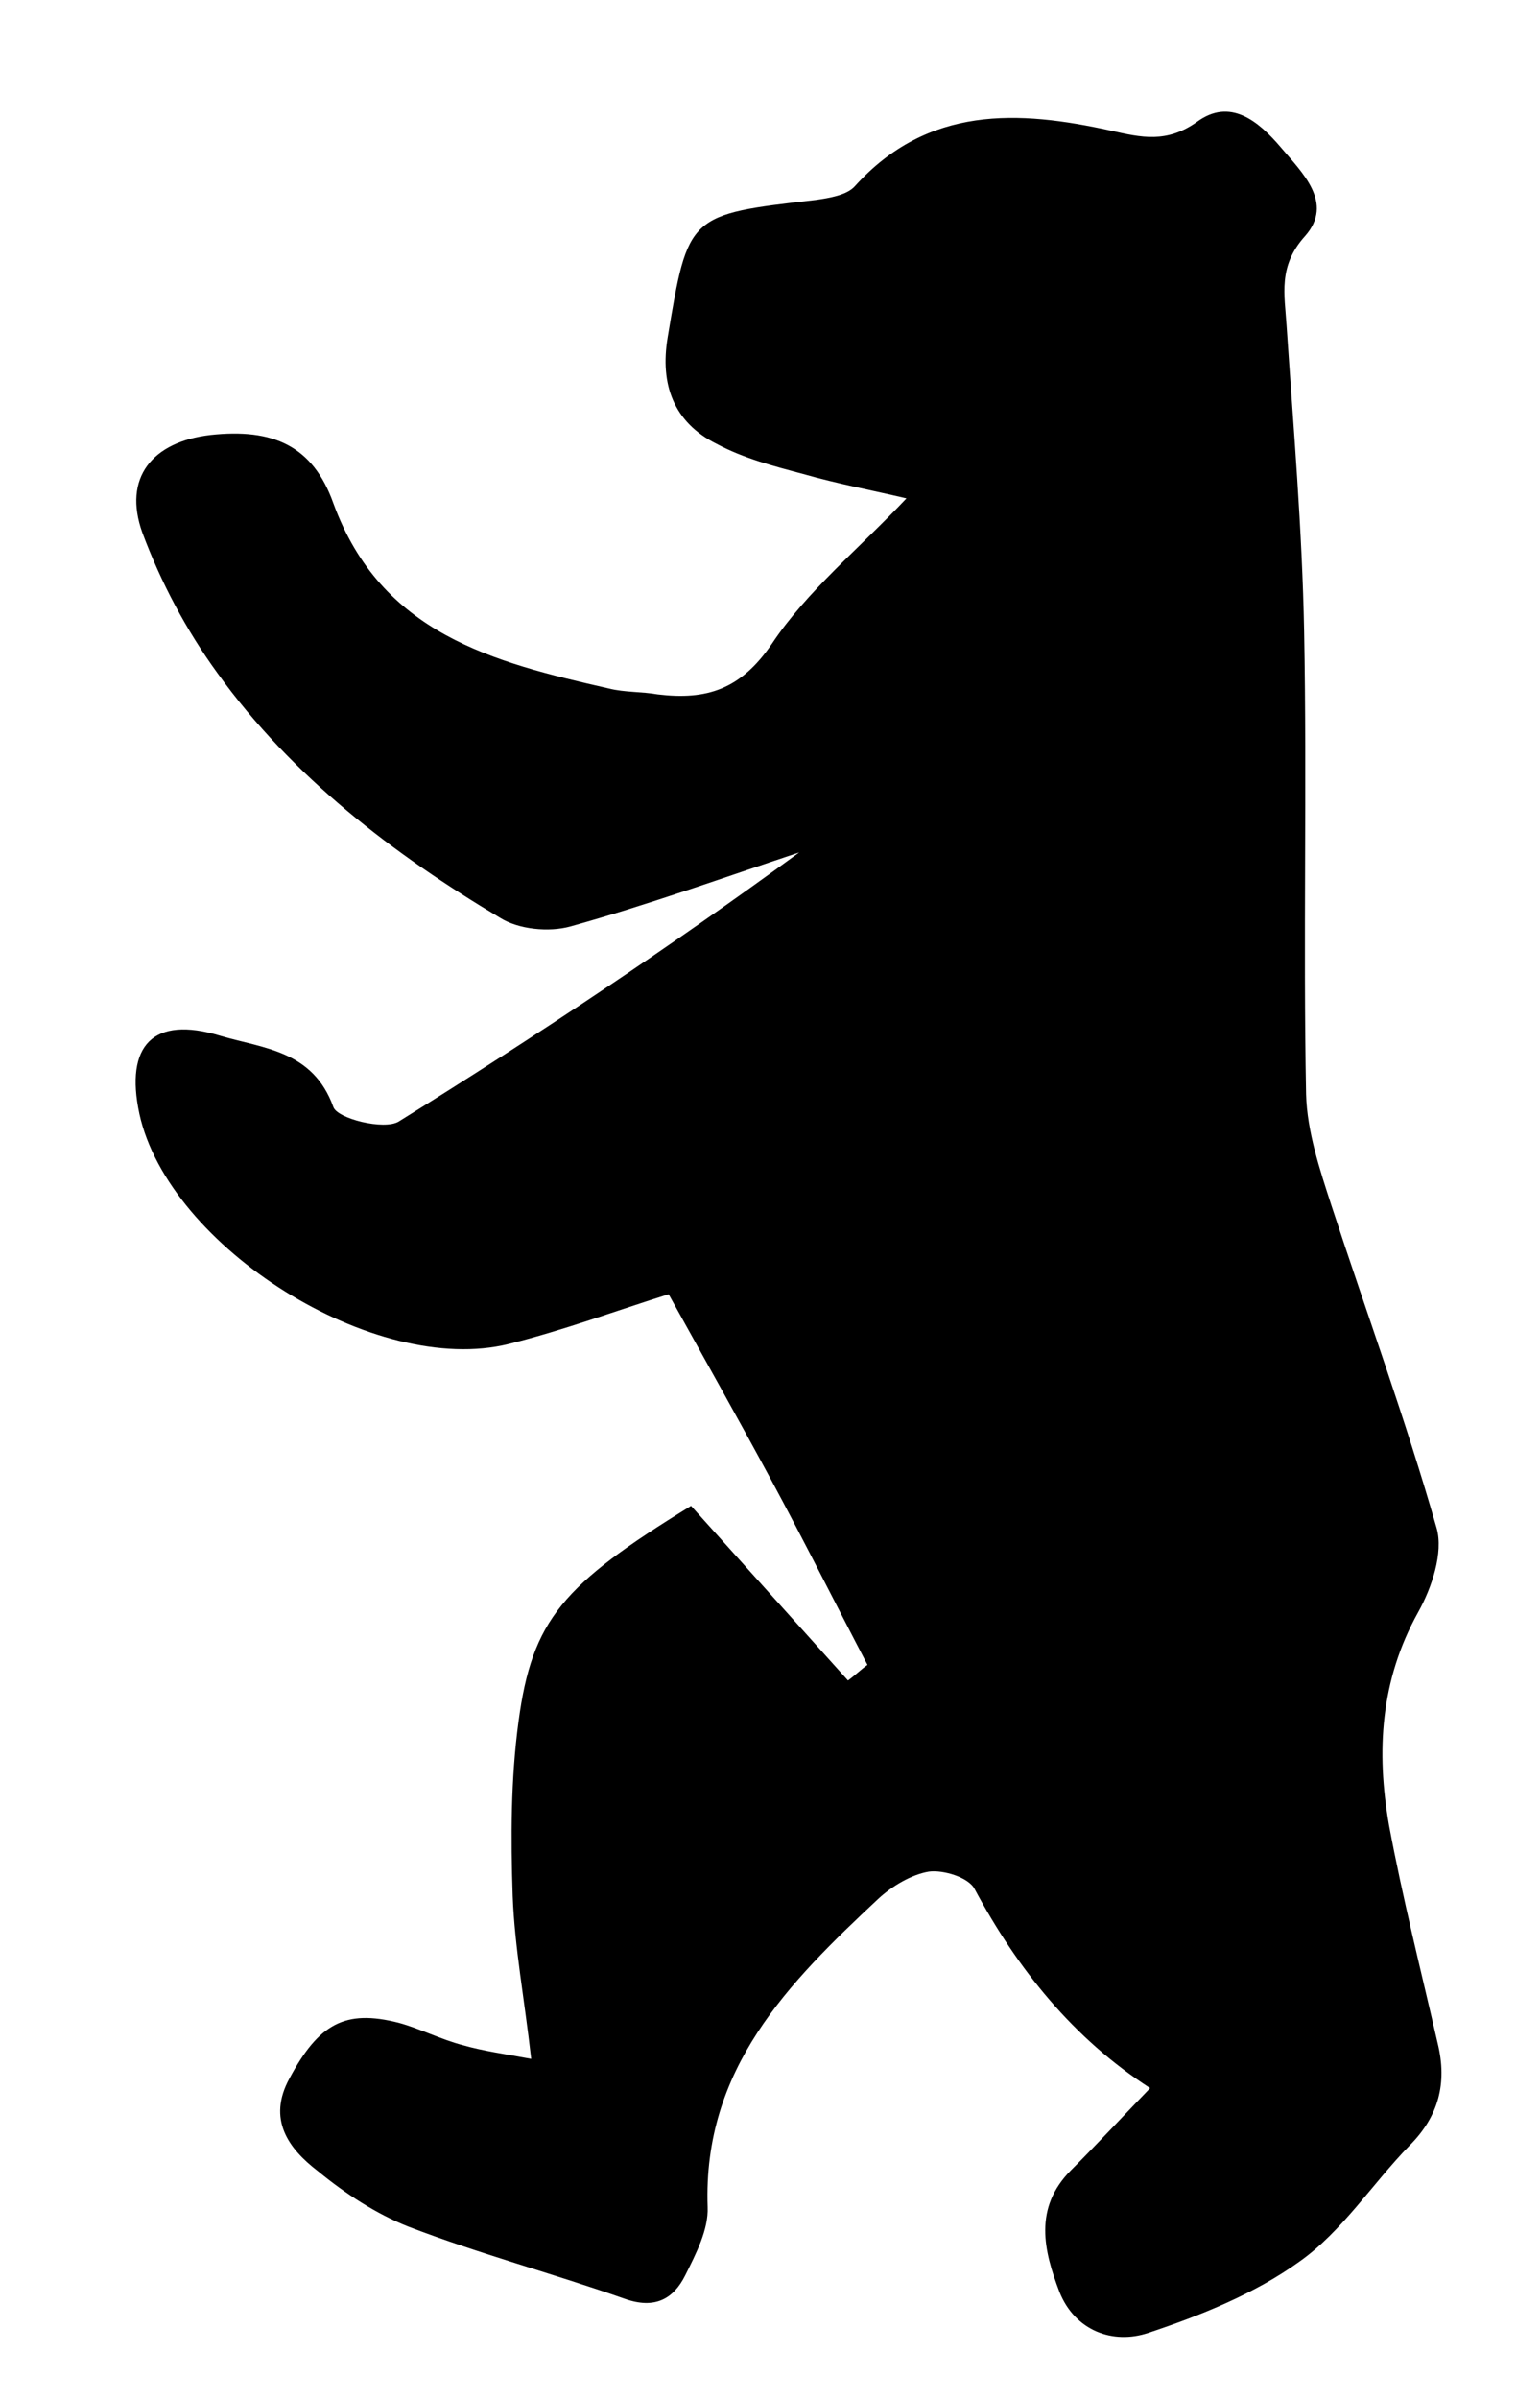 
<svg xmlns="http://www.w3.org/2000/svg" viewBox="0 0 158 246">
	<style>
		path {
			fill: black;
			fill-rule:evenodd;clip-rule:evenodd;
		}
	</style>
	<path d="M93,51.1c-3.4-0.8-7.1-1.5-10.6-2.5c-3-0.8-6.1-1.6-8.9-3.1c-4.4-2.2-5.8-6.1-5-10.9
	C70.6,22,70.6,22,83.7,20.5c1.4-0.2,3.2-0.5,4-1.4c7.5-8.3,16.8-7.8,26.3-5.7c3.1,0.7,5.7,1.3,8.8-0.9c3.4-2.5,6.3-0.1,8.6,2.6 c2.2,2.6,5.5,5.7,2.5,9.1c-2.8,3.1-2.1,6-1.9,9.2c0.7,10.4,1.6,20.9,1.8,31.3c0.3,15.8-0.1,31.7,0.2,47.5c0.1,3.8,1.4,7.7,2.6,11.4 c3.6,11,7.6,21.9,10.8,33.1c0.7,2.5-0.5,6.1-1.9,8.6c-3.9,7-4.3,14.3-3,21.8c1.4,7.5,3.3,15,5,22.4c1,4.1,0.1,7.5-2.9,10.5 c-3.8,3.9-6.9,8.8-11.3,11.9c-4.6,3.3-10.1,5.5-15.5,7.3c-3.6,1.2-7.5-0.2-9.1-4.2c-1.6-4.2-2.7-8.6,1.2-12.5 c2.7-2.7,5.3-5.5,8.1-8.4c-7.9-5.1-13.6-12.2-18-20.4c-0.6-1.2-3.2-2-4.7-1.8c-1.8,0.3-3.8,1.5-5.2,2.8c-9.2,8.6-18,17.4-17.5,31.6 c0.1,2.3-1.2,4.8-2.3,7c-1.2,2.4-3.1,3.5-6.2,2.4c-7.4-2.6-14.9-4.6-22.2-7.4c-3.3-1.3-6.5-3.4-9.3-5.7c-3-2.3-5.2-5.3-2.9-9.5 c3-5.6,5.7-7.1,11.2-5.7c2.2,0.6,4.3,1.7,6.6,2.3c2.1,0.6,4.3,0.9,7,1.4c-0.7-6.2-1.7-11.4-1.9-16.7c-0.2-6-0.2-12,0.6-17.9 c1.4-10.4,4.5-14,17.7-22.1c5.3,5.9,10.7,11.9,16.1,17.9c0.7-0.5,1.3-1.1,2-1.6c-3.3-6.3-6.5-12.7-9.9-19 c-3.4-6.3-6.9-12.5-10.5-19c-5.4,1.7-10.8,3.7-16.4,5.1c-13.7,3.4-34.9-9.9-37.9-23.6c-1.5-7,1.4-10.1,8.3-8 c4.4,1.3,9.5,1.5,11.6,7.3c0.4,1.2,5.2,2.4,6.7,1.5c14-8.7,27.7-17.8,41.1-27.6c-7.8,2.6-15.6,5.4-23.5,7.6 c-2.2,0.6-5.3,0.3-7.2-0.9C40.4,87.6,30,79.7,22.3 69c-3.2-4.4-5.8-9.3-7.7-14.4c-2-5.6,1-9.3,7-10c6.4-0.7,10.5,1.1,12.6,7 C39.1,65,50.6,67.9,62.5,70.6c1.6,0.4,3.3,0.3,5,0.6c5,0.6,8.5-0.5,11.7-5.2C82.8,60.6,88.1,56.3,93,51.1z"/>
</svg>

